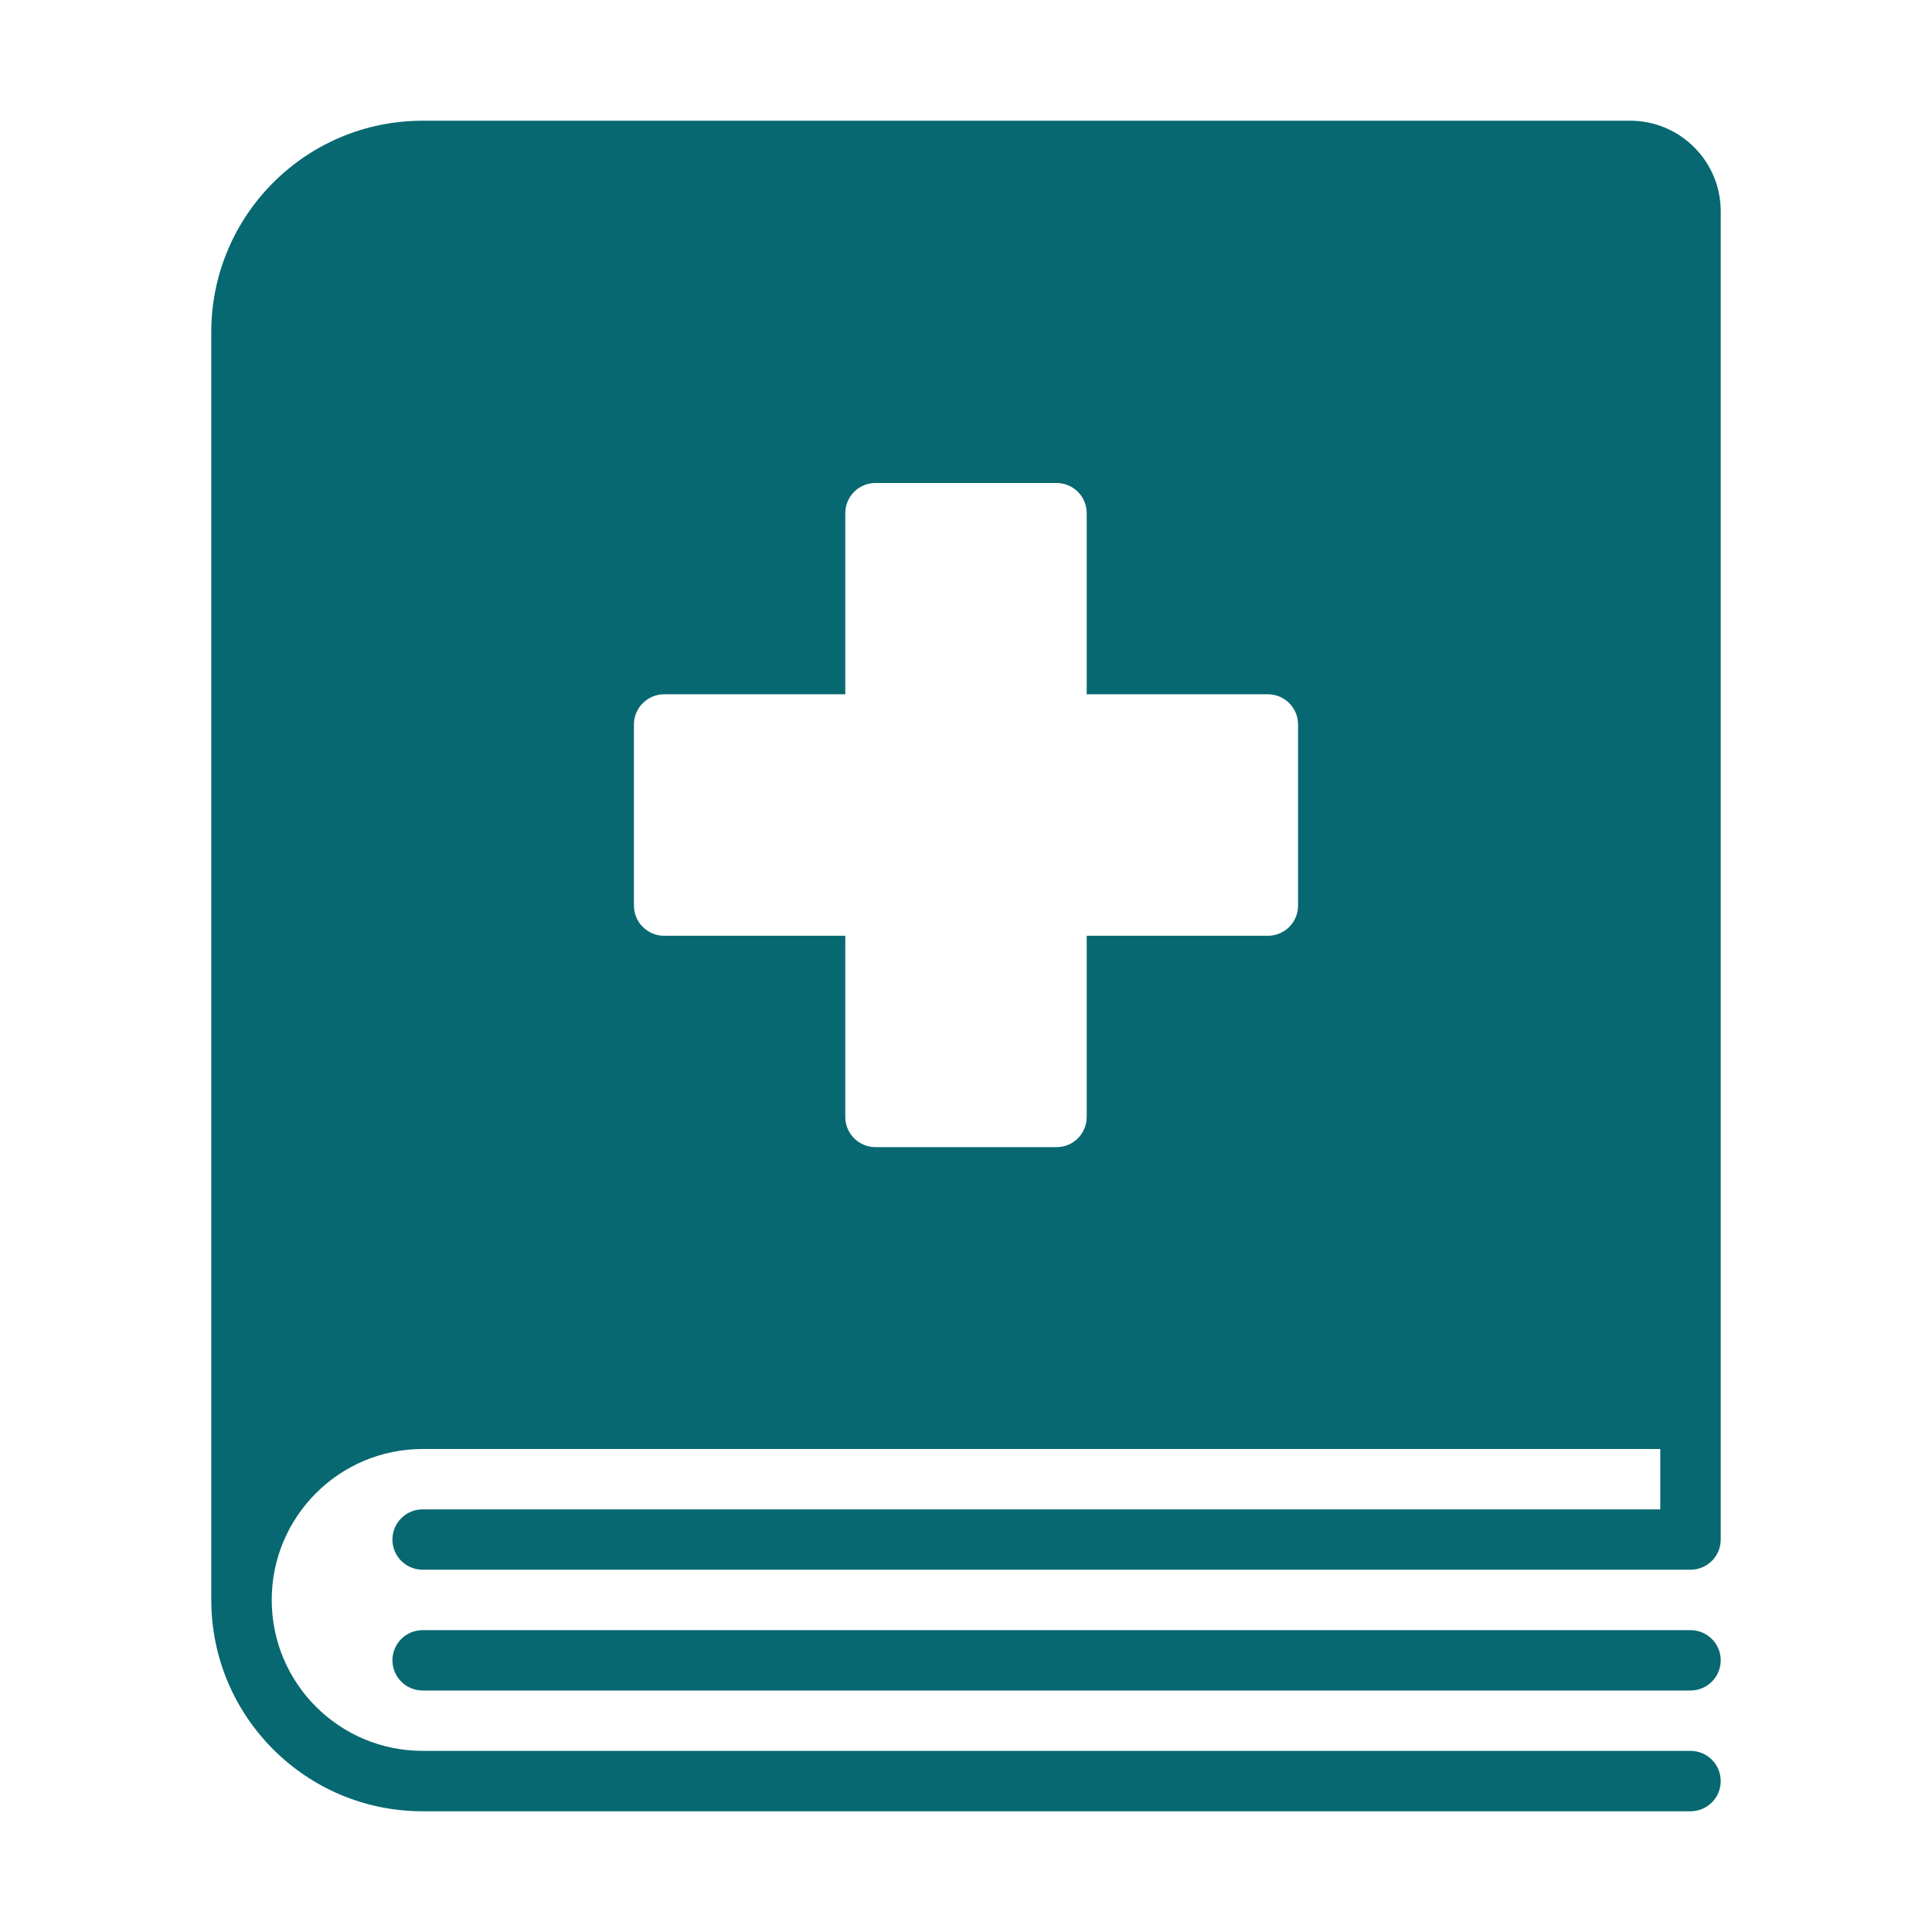 <svg width="25" height="25" viewBox="0 0 25 25" fill="none" xmlns="http://www.w3.org/2000/svg">
<path fill-rule="evenodd" clip-rule="evenodd" d="M21.484 18.75H5.469C4.39 18.75 3.516 19.625 3.516 20.703C3.516 21.782 4.39 22.656 5.469 22.656H21.875C22.091 22.656 22.266 22.831 22.266 23.047C22.266 23.263 22.091 23.438 21.875 23.438H5.469C3.959 23.438 2.734 22.213 2.734 20.703V4.297C2.734 2.787 3.959 1.562 5.469 1.562H21.094C21.741 1.562 22.266 2.087 22.266 2.734V19.922C22.266 20.138 22.091 20.312 21.875 20.312H5.469C5.253 20.312 5.078 20.138 5.078 19.922C5.078 19.706 5.253 19.531 5.469 19.531H21.484V18.75ZM10.938 6.641C10.938 6.425 11.112 6.25 11.328 6.25H13.672C13.775 6.25 13.875 6.291 13.948 6.364C14.021 6.438 14.062 6.537 14.062 6.641V8.984H16.406C16.622 8.984 16.797 9.159 16.797 9.375V11.719C16.797 11.934 16.622 12.109 16.406 12.109H14.062V14.453C14.062 14.669 13.888 14.844 13.672 14.844H11.328C11.225 14.844 11.125 14.803 11.052 14.729C10.979 14.656 10.938 14.557 10.938 14.453V12.109H8.594C8.378 12.109 8.203 11.934 8.203 11.719V9.375C8.203 9.271 8.244 9.172 8.318 9.099C8.391 9.026 8.49 8.984 8.594 8.984H10.938V6.641Z" fill="#076871"/>
<path d="M5.078 21.484C5.078 21.269 5.253 21.094 5.469 21.094H21.875C22.091 21.094 22.266 21.269 22.266 21.484C22.266 21.7 22.091 21.875 21.875 21.875H5.469C5.253 21.875 5.078 21.7 5.078 21.484Z" fill="#076871"/>
</svg>
